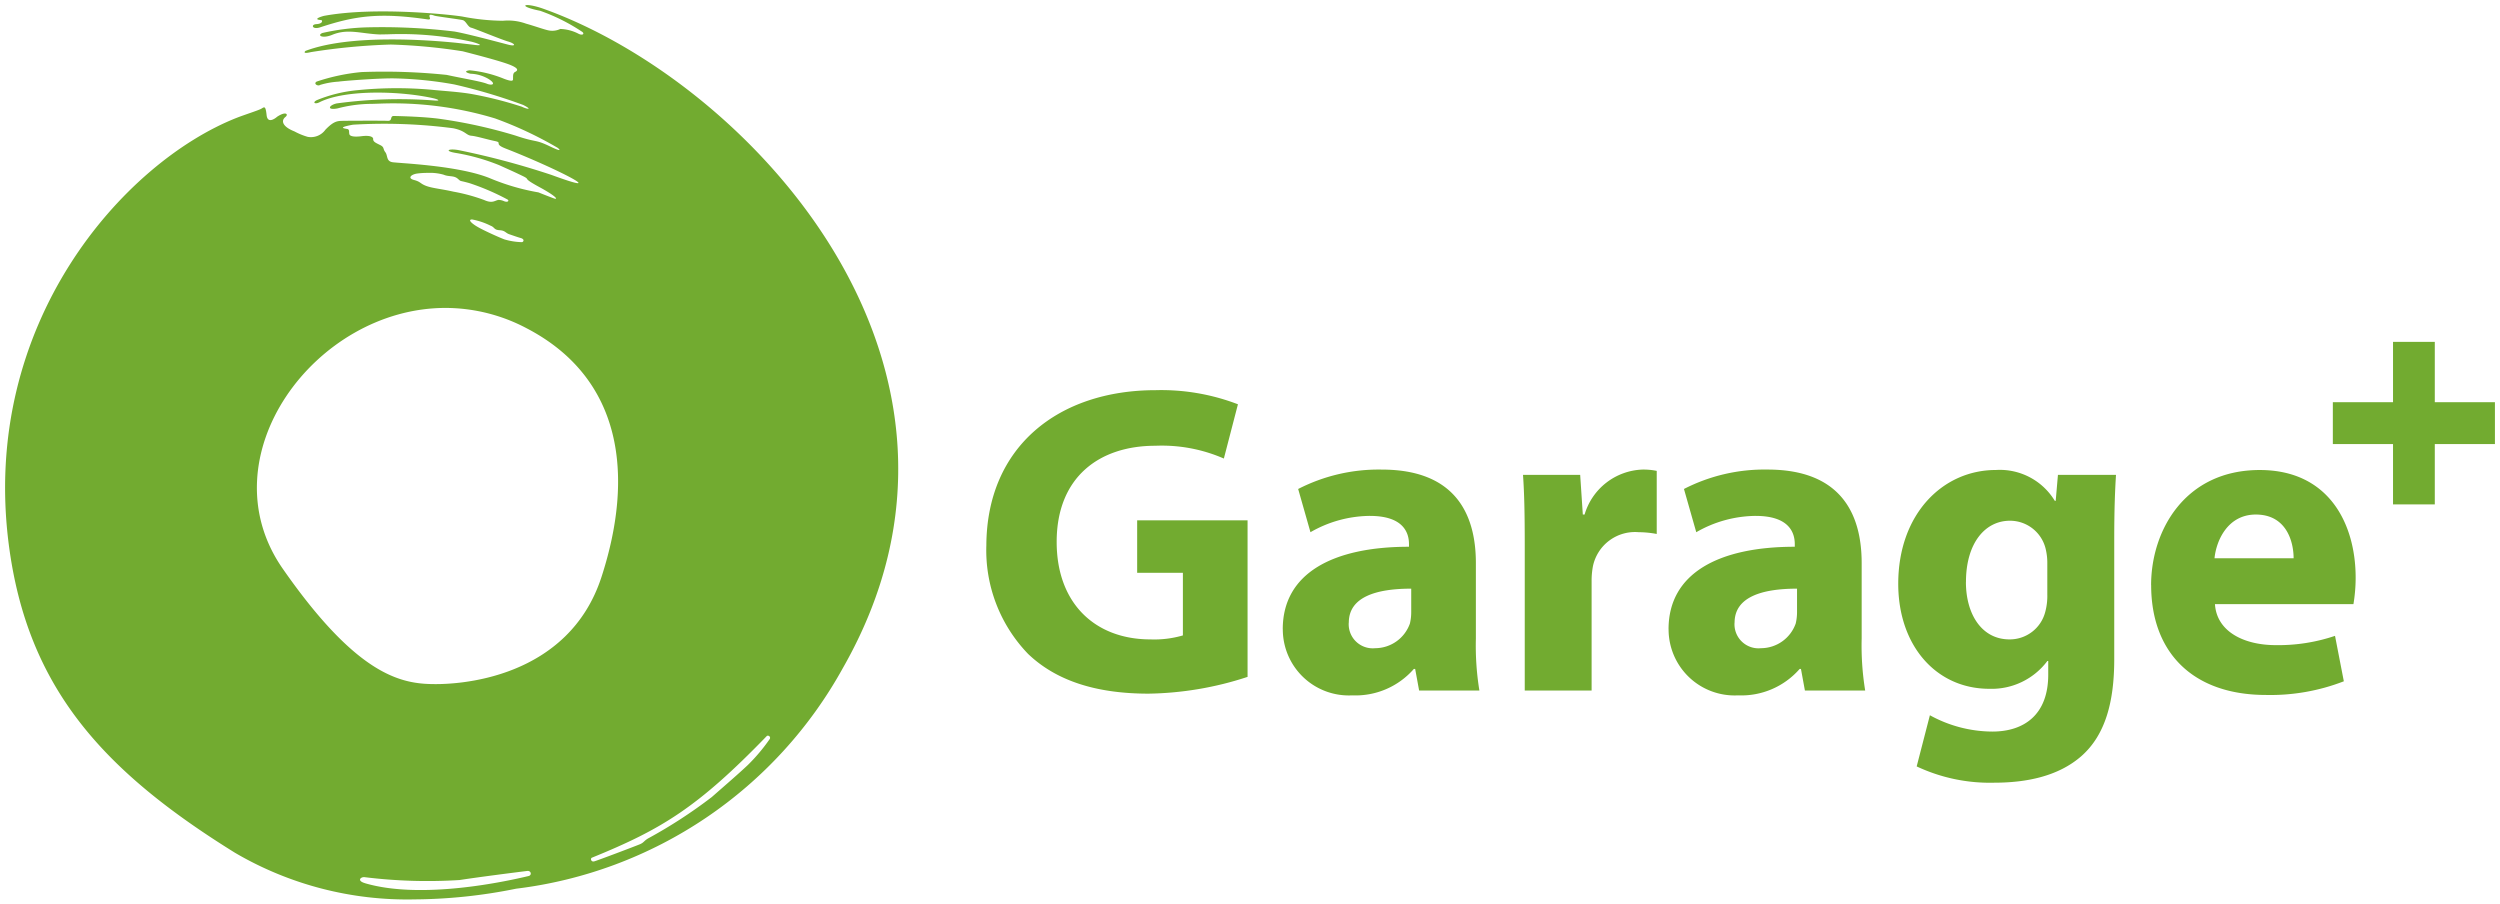 <svg xmlns="http://www.w3.org/2000/svg" width="246.001" height="88.999"><path d="M23.13 83.917C10.145 75.862 2.718 67.7.875 53.662c-2.86-21.853 11.314-37.693 22.443-42.079.771-.3 2.037-.7 2.355-.864s.453-.413.56.6 1.039.167 1.039.167c.884-.579 1.122-.226.829.01-.51.4-.266.987.872 1.435a6.579 6.579 0 001.3.534 1.757 1.757 0 001.747-.7c.78-.807 1.14-.864 1.666-.875s3.918-.025 4.457 0c.271.014.312-.113.347-.239s.062-.247.293-.239c.477.014 2.987.061 4.609.3a48.8 48.8 0 017.325 1.626c2.18.739 1.865.329 3.381 1.058s.78.153.78.153a37.171 37.171 0 00-6.178-2.9A34.618 34.618 0 0037.266 10.2c-.432.014-.746.026-.921.023a13.265 13.265 0 00-3.125.443c-1.074.208-.9-.3-.1-.488a45.664 45.664 0 019.575-.293c.71.065.438-.094.016-.2-3.1-.72-8.689-.93-11.281.381-.42.218-.735.031-.252-.212a13.982 13.982 0 013.946-.976 38.764 38.764 0 017.285-.052c1.157.122 2.641.2 3.926.413a37.282 37.282 0 015.014 1.261c.592.286 1.083.3.122-.178a54.517 54.517 0 00-6.775-2.014 37.475 37.475 0 00-5.835-.594c-1.417-.035-5.008.235-5.574.321a7.763 7.763 0 00-1.785.321c-.225.165-.7-.122-.338-.33a19.6 19.6 0 014.416-.935 59.658 59.658 0 018.369.278c1.482.327 3.391.64 3.947.866s1 .032.115-.5a3.749 3.749 0 00-1.716-.48c-.422-.1-.669-.256-.086-.337a11.82 11.82 0 013.392.836c1 .381.869.09.882-.042s-.046-.5.184-.621.484-.306-.4-.679-3.5-1.045-4.732-1.364a55.311 55.311 0 00-7.075-.665 61.542 61.542 0 00-7.855.743c-.95.229-.543-.118-.543-.118 4.478-1.7 12.416-1.042 14.877-.793.606.066 1.123.128 1.554.178 1.3.183.59-.112-.069-.283a32.4 32.4 0 00-8.252-.734c-.428.009-.734.017-.878.012-1.813-.082-3.074-.592-4.594.035-1 .412-1.533.051-.976-.177a22.652 22.652 0 014.348-.554 59.533 59.533 0 018.651.411c1.246.224 3.734.886 5.271 1.289.834.218.734-.093 0-.308s-3.292-1.278-3.632-1.36-.5-.659-.83-.743-2.539-.361-2.767-.435-.612-.224-.482.15c.058.151.052.253-.21.213-4.722-.685-7.1-.366-10.571.781-.783.258-.941-.283-.378-.314.707-.043.6-.4.478-.4-.97-.068.179-.4.319-.423 5.243-.953 13.015-.042 13.631.086a21.747 21.747 0 003.938.405 5.22 5.22 0 012.27.283c.878.247 1.664.536 2.145.648a1.82 1.82 0 001.229-.126 4.227 4.227 0 011.828.49c.42.192.6-.059.262-.249a18.485 18.485 0 00-4.07-2.027C50.817.6 51.526.16 53.522.881c20.18 7.247 46.356 35.17 29.42 64.849a42.6 42.6 0 01-32.168 21.72 51.288 51.288 0 01-9.96 1.05 33.5 33.5 0 01-17.684-4.583zm12.814 3c5.592 1.63 13.885-.192 16.071-.716.344-.082.251-.542-.134-.5-1.351.169-4.62.583-6.664.895a50.51 50.51 0 01-9.29-.276.489.489 0 00-.1-.011c-.366-.002-.725.368.117.605zm39.5-14.482c-6.8 7.022-10.329 9.164-17.179 11.953-.209.065-.107.453.2.374s4.055-1.5 4.5-1.687.376-.351.938-.644a48.2 48.2 0 006.137-4c1.637-1.436 2.633-2.29 3.544-3.15a17.817 17.817 0 002.156-2.558.213.213 0 00-.18-.331.157.157 0 00-.117.041zM27.83 55.972c6.551 9.4 10.7 11.073 13.913 11.308 3.48.258 14.207-.561 17.442-10.5 3.251-10 2.083-19.584-7.405-24.5a17.115 17.115 0 00-7.938-1.98c-12.84 0-23.672 14.695-16.012 25.672zm19.337-33.55c.635.345 1.86.9 2.466 1.135a6.654 6.654 0 001.708.271c.151.011.345-.286-.114-.41-.209-.053-.775-.251-1.13-.374s-.384-.361-.948-.393-.46-.287-.869-.439a6.892 6.892 0 00-1.822-.616h-.006c-.508.004.076.489.714.825zm-6.165-5.339c-.569.1-.923.455-.26.628s.59.355 1.191.582 1.515.3 2.689.567a17.538 17.538 0 013.015.82c.838.38 1.065.034 1.43-.012a1.484 1.484 0 01.543.133c.374.14.506-.053.341-.163a23.366 23.366 0 00-3.747-1.614c-1.093-.309-.787-.119-1.169-.446s-.877-.167-1.381-.388a4.893 4.893 0 00-1.544-.177 7.538 7.538 0 00-1.108.07zm-4.285-3.4c0 .27.246.368.69.589s.248.37.507.7.074.882.7.988 6.591.311 9.68 1.613a21.88 21.88 0 004.69 1.358c.675.274 1.266.5 1.563.606.27.078.262-.053-.349-.466a15.543 15.543 0 00-1.115-.657c-1.9-1.032-.72-.65-1.725-1.132s-1.093-.508-2.235-1.028a20.217 20.217 0 00-4.246-1.2c-1.2-.193-.774-.462.232-.286a78.938 78.938 0 019.159 2.445c6.074 2.232.511-.637-4.523-2.6-1.212-.475-.252-.569-1.033-.73s-1.815-.481-2.332-.526-.574-.494-1.785-.736a52.123 52.123 0 00-9.864-.351c-1.643.3-.785.373-.55.425s.136.3.2.517.531.278 1.205.189a3.339 3.339 0 01.428-.03c.43-.004.704.105.708.31zm151.885 61.733l1.3-5.035a12.832 12.832 0 006.145 1.606c3.117 0 5.5-1.65 5.5-5.6v-1.344h-.086a6.847 6.847 0 01-5.714 2.735c-5.236 0-8.959-4.255-8.959-10.331 0-6.859 4.37-11.2 9.607-11.2a6.322 6.322 0 015.8 3.039h.086l.221-2.56h5.713c-.087 1.389-.173 3.17-.173 6.338v11.8c0 4.081-.823 7.422-3.246 9.549-2.294 2-5.454 2.605-8.571 2.605a16.9 16.9 0 01-7.623-1.602zm4.846-18.143c0 3.17 1.559 5.643 4.285 5.643a3.6 3.6 0 003.506-2.649 6.056 6.056 0 00.217-1.778v-3.125a5.7 5.7 0 00-.131-1.216 3.609 3.609 0 00-3.55-2.908c-2.418 0-4.323 2.171-4.323 6.033zm-29.262 4.645c0-5.512 4.934-8.118 12.422-8.118v-.258c0-1.173-.6-2.778-3.851-2.778a11.873 11.873 0 00-5.844 1.606l-1.211-4.255a17.339 17.339 0 018.224-1.91c7.054 0 9.263 4.167 9.263 9.2v7.425a27.473 27.473 0 00.346 5.121h-5.93l-.39-2.127h-.129a7.618 7.618 0 01-6.061 2.6 6.5 6.5 0 01-6.835-6.506zm6.493-.651a2.365 2.365 0 002.6 2.516 3.637 3.637 0 003.42-2.43 4.8 4.8 0 00.13-1.129v-2.3c-3.461 0-6.145.825-6.145 3.343zm-44.455.651c0-5.512 4.935-8.118 12.422-8.118v-.258c0-1.173-.6-2.778-3.852-2.778a11.875 11.875 0 00-5.844 1.606l-1.21-4.253a17.335 17.335 0 018.223-1.91c7.055 0 9.264 4.167 9.264 9.2v7.423a27.473 27.473 0 00.346 5.121h-5.93l-.39-2.127h-.13a7.617 7.617 0 01-6.061 2.6 6.5 6.5 0 01-6.833-6.506zm6.494-.651a2.366 2.366 0 002.6 2.516 3.637 3.637 0 003.418-2.43 4.8 4.8 0 00.129-1.129v-2.3c-3.463 0-6.142.825-6.142 3.343zm78.952-3.689c0-5.382 3.332-11.329 10.691-11.329 6.839 0 9.436 5.34 9.436 10.59a15.718 15.718 0 01-.218 2.606h-13.627c.173 2.734 2.9 4.036 5.973 4.036a17.37 17.37 0 005.842-.913l.867 4.472a19.976 19.976 0 01-7.66 1.345c-7.187-.001-11.299-4.166-11.299-10.807zm6.233-2.648h7.79c0-1.607-.691-4.3-3.722-4.3-2.769.004-3.89 2.564-4.062 4.3zm-116.736 9.418a14.681 14.681 0 01-4.11-10.677c.043-9.722 7.1-15.278 16.663-15.278a21.038 21.038 0 018.093 1.389l-1.385 5.339a15.251 15.251 0 00-6.751-1.258c-5.5 0-9.7 3.082-9.7 9.461 0 6.078 3.808 9.593 9.22 9.593a10.017 10.017 0 003.2-.392v-6.163h-4.5V51.2h10.864v15.405a32.562 32.562 0 01-9.74 1.651c-5.319 0-9.17-1.347-11.854-3.908zm48.869 3.6V53.713c0-3.126-.042-5.164-.172-6.987h5.626l.259 3.907h.175a6.169 6.169 0 015.713-4.428 6.582 6.582 0 011.386.13v6.207a9.88 9.88 0 00-1.777-.174 4.228 4.228 0 00-4.5 3.343 7.722 7.722 0 00-.131 1.476v10.764zm85.439-18.319v-5.934h-5.922v-4.121h5.922v-5.935h4.11v5.935h5.917v4.121h-5.917v5.937z" fill="#72ab30"/><path d="M40.814 89a39.34 39.34 0 01-8.718-.937 30.177 30.177 0 01-9.23-3.721c-7.064-4.382-11.97-8.514-15.438-13A33.253 33.253 0 012.84 63.37a38.908 38.908 0 01-2.461-9.64 41.512 41.512 0 016.049-27.925c4.274-6.757 10.518-12.248 16.707-14.687.363-.143.836-.308 1.253-.453s.918-.32 1.061-.392l.011-.005c.028-.013.06-.031.093-.05a.856.856 0 01.435-.143.641.641 0 01.613.487 3.257 3.257 0 01.129.7 1.3 1.3 0 00.209-.148l.028-.025.032-.022a2.008 2.008 0 011.033-.4.658.658 0 01.654.424.709.709 0 01-.271.79h-.006a.316.316 0 00-.056.054c.034.078.227.294.8.521a6.19 6.19 0 01.618.284 1.789 1.789 0 00.563.219 2.394 2.394 0 00.3.025c.237 0 .543-.068 1.021-.57a2.531 2.531 0 012.018-1.03c.333-.006 1.69-.014 2.8-.014.783 0 1.311 0 1.577.01a.705.705 0 01.714-.476h.212c.739.019 2.986.078 4.491.3a57.605 57.605 0 015.736 1.15 19.576 19.576 0 00-.653-.241 33 33 0 00-9.89-1.443c-.555 0-1.026.012-1.375.022l-.245.008c-.315.01-.551.018-.7.015h-.122a10.53 10.53 0 00-2.327.321l-.568.113a2.843 2.843 0 01-.53.059c-.7 0-.8-.436-.817-.569a.6.6 0 01.04-.3q-.187.076-.352.16a1.253 1.253 0 01-.566.15.615.615 0 01-.641-.455c-.043-.183-.035-.529.5-.8a14.9 14.9 0 014.1-1.024l.064-.009c-.843.06-1.538.122-1.758.156-.157.023-.337.045-.528.067a6.837 6.837 0 00-1.058.173.771.771 0 01-.44.132.8.8 0 01-.787-.549.669.669 0 01.364-.764h.005a19.252 19.252 0 014.634-1 50.85 50.85 0 012.06-.032 49.69 49.69 0 016.442.321c.417.092.869.183 1.317.272a.574.574 0 01-.008-.127c.022-.5.588-.579.774-.6a1.444 1.444 0 01.207-.013 14.338 14.338 0 013.429.876c.085.032.158.058.22.079a1.019 1.019 0 01.153-.458l-.077-.033c-.84-.35-3.38-1.008-4.6-1.324l-.068-.006a55.6 55.6 0 00-6.963-.649h-.189a64.213 64.213 0 00-7.537.732 2.672 2.672 0 01-.6.092.6.6 0 01-.611-.379.627.627 0 01.23-.7l.07-.057.081-.031a13.236 13.236 0 011.6-.486.658.658 0 01-.472-.493.612.612 0 01.02-.3.728.728 0 01-.74-.664.673.673 0 01.436-.634.627.627 0 01-.007-.065c-.024-.447.44-.619.639-.692a3.564 3.564 0 01.476-.14 33.515 33.515 0 015.861-.441 58.75 58.75 0 017.959.526 24.337 24.337 0 003.522.4c.1 0 .2 0 .274-.009.221-.019.416-.028.6-.028a5.779 5.779 0 011.689.286l.153.042c.43.121.832.25 1.188.363.379.121.706.226.939.28a1.414 1.414 0 00.328.043 1.539 1.539 0 00.6-.146l.044-.016a8.2 8.2 0 00-1.934-.817 8.174 8.174 0 01-1.2-.312c-.194-.072-.71-.262-.664-.728.012-.12.1-.512.707-.512a6.056 6.056 0 011.794.41A56.512 56.512 0 0172.518 12.3a53.64 53.64 0 0113.863 20.223 38.768 38.768 0 012.421 16.089 40.342 40.342 0 01-5.427 17.366A45.092 45.092 0 0173.617 77.9a43.209 43.209 0 01-10.345 6.587 39.8 39.8 0 01-12.429 3.459h-.027c-.055.005-.276.048-.51.093a49.251 49.251 0 01-9.492.961zM25.721 11.245c-.217.089-.547.2-1 .364-.408.142-.871.3-1.215.439-6.004 2.365-12.07 7.707-16.233 14.292A40.522 40.522 0 001.37 53.6c1.925 14.667 10.2 22.558 22.023 29.894a31.64 31.64 0 0015.4 4.461 16.812 16.812 0 01-2.993-.559c-.835-.237-.9-.682-.869-.927a.852.852 0 01.887-.66.991.991 0 01.212.023 64.471 64.471 0 006.69.4 17.1 17.1 0 002.422-.132c1.933-.294 5.013-.688 6.678-.9h.005a.95.95 0 01.108-.006.773.773 0 01.791.674.748.748 0 01-.592.813c-.272.065-.611.144-1.007.23a36.694 36.694 0 007.428-1.662.811.811 0 01-.166.017.726.726 0 01-.723-.62.664.664 0 01.426-.733c6.86-2.794 10.28-4.9 17-11.832a.653.653 0 01.475-.2.733.733 0 01.634.378.7.7 0 01-.029.718 18.248 18.248 0 01-2.239 2.659c-.718.678-1.494 1.357-2.568 2.3l-.987.864a48.46 48.46 0 01-6.235 4.072 1.619 1.619 0 00-.412.287l-.036.033a42.482 42.482 0 0018.815-17.71c5.949-10.425 6.964-21.7 2.935-32.613C80.351 19.078 68.402 8.5 57.902 3.3a.594.594 0 01-.019.145.639.639 0 01-.652.462 1.152 1.152 0 01-.476-.114 5.376 5.376 0 00-1.479-.462 2.467 2.467 0 01-.929.2 2.389 2.389 0 01-.557-.069c-.27-.063-.615-.173-1.015-.3a34.233 34.233 0 00-1.149-.352l-.151-.041a4.811 4.811 0 00-1.425-.25c-.154 0-.323.008-.516.025h-.006c-.1.008-.221.012-.35.012a19.514 19.514 0 01-2.358-.2c.259.095.649.247 1.2.463.773.3 1.734.681 2.113.792.683.2 1 .5.946.88a.586.586 0 01-.639.482 2.33 2.33 0 01-.57-.09l-.34-.089c-.535-.141-1.168-.307-1.813-.472a.558.558 0 010 .168.541.541 0 01-.581.466c1.255.334 2.682.733 3.322 1 .463.194.895.433.926.866a.738.738 0 01-.4.664v.269a.663.663 0 01-.176.5.672.672 0 01-.5.193 2.653 2.653 0 01-.884-.222c-.135-.05-.276-.1-.422-.151a.593.593 0 01-.006.3.621.621 0 01-.478.434 26.819 26.819 0 013.176 1.071c.432.217.917.461.807.925a.534.534 0 01-.538.4 2.318 2.318 0 01-.826-.25 37.533 37.533 0 00-4.879-1.221c-.858-.139-1.8-.221-2.7-.3l-.166-.014a.51.51 0 01.24.509.548.548 0 01-.017.081 31.881 31.881 0 015.236 1.161h.01a37.315 37.315 0 016.271 2.941l.03.017.027.021c.116.092.469.371.336.756a.527.527 0 01-.509.351 2.871 2.871 0 01-1.134-.417 4.933 4.933 0 00-1.435-.509 14.133 14.133 0 01-1.89-.526 37.138 37.138 0 00-4.464-1.124l.036.024c.166.11.213.137.293.144a10.509 10.509 0 011.428.3c.33.084.671.171.964.231.221.046.664.137.74.58a2.433 2.433 0 00.374.174 78.958 78.958 0 014.945 2.129c.7.33 1.277.624 1.682.85.506.282.944.526.861.966a.542.542 0 01-.561.433 9.989 9.989 0 01-2.759-.843 60.918 60.918 0 00-2.24-.706.994.994 0 01.429.366 5.831 5.831 0 001.034.63c.426.23.814.458 1.15.678h.007c.38.257.853.577.716 1.026a.537.537 0 01-.529.376.924.924 0 01-.257-.041l-.023-.007c-.3-.1-.9-.333-1.59-.616a3.3 3.3 0 00-.673-.15 15.924 15.924 0 01-4.022-1.21 14.358 14.358 0 00-2.648-.758l.022.019.047.041.094.022c.132.03.352.08.73.187a23.425 23.425 0 013.892 1.682.608.608 0 01.264.686.65.65 0 01-.652.439 1.171 1.171 0 01-.408-.081l-.048-.018a1.85 1.85 0 00-.274-.086 1.144 1.144 0 00-.145.05 1.7 1.7 0 01-.648.139 2.158 2.158 0 01-.889-.221 11.8 11.8 0 00-2.195-.624 87.645 87.645 0 01-.728-.164c-.465-.105-.9-.18-1.281-.246a8.058 8.058 0 01-1.476-.342 2.731 2.731 0 01-.633-.333 1.4 1.4 0 00-.508-.233c-.678-.179-.735-.595-.727-.765.015-.359.321-.65.812-.788-.457-.04-.86-.071-1.186-.1-.567-.044-.845-.066-.988-.092a1.118 1.118 0 01-.931-.96.848.848 0 00-.07-.213 1.37 1.37 0 01-.243-.478l-.011-.035a.634.634 0 00-.082-.049l-.09-.044c-.373-.183-.756-.372-.853-.788a1.341 1.341 0 00-.231-.017 2.846 2.846 0 00-.363.026 4.55 4.55 0 01-.59.042c-.659 0-1.049-.2-1.161-.591a1.13 1.13 0 01-.038-.206c-.256-.055-.613-.181-.614-.582a.568.568 0 01.01-.108 2.35 2.35 0 00-.878.668 2.371 2.371 0 01-1.743.878 3.292 3.292 0 01-.426-.033h-.009a2.648 2.648 0 01-.882-.319 5.3 5.3 0 00-.527-.243c-1.091-.429-1.383-.956-1.436-1.323v-.021a1.41 1.41 0 01-.746.263c-.181 0-.779-.068-.873-.943-.007-.026-.012-.069-.017-.108zM60.988 84.37c-.613.232-1.236.465-1.7.633a43.022 43.022 0 001.7-.633zM41.579 17.529l.1.07a1.774 1.774 0 00.43.227 7.5 7.5 0 001.288.29c.394.068.841.145 1.335.257.249.058.488.111.72.163a12.456 12.456 0 012.389.689 1.481 1.481 0 00.392.126 19.145 19.145 0 00-2.165-.844c-.353-.1-.549-.144-.68-.174a1.007 1.007 0 01-.581-.288l-.094-.082a.888.888 0 00-.478-.13 2.6 2.6 0 01-.783-.183 4.524 4.524 0 00-1.343-.134 9.06 9.06 0 00-.53.013zm-2.953-2.083a.249.249 0 00.072.02c.1.019.469.047.892.08 2.06.159 6.346.49 8.9 1.565a16.115 16.115 0 003.21 1.042 1.045 1.045 0 01-.245-.26 3.456 3.456 0 00-.312-.162 38.227 38.227 0 00-1.353-.63c-.217-.1-.486-.218-.872-.394a19.935 19.935 0 00-4.116-1.163c-.423-.068-1.2-.192-1.155-.785.02-.252.188-.553.876-.553a4.01 4.01 0 01.671.064c2.046.377 4.271.965 6.026 1.472a76.928 76.928 0 00-1.657-.669c-.486-.19-.825-.385-.948-.705-.315-.065-.667-.155-1.008-.241a10.422 10.422 0 00-1.266-.276 1.522 1.522 0 01-.763-.308 2.579 2.579 0 00-1.078-.436 61.428 61.428 0 00-7.472-.467 13.533 13.533 0 00-2.2.117 1.285 1.285 0 01.024.166 1.624 1.624 0 00.212.012 3.564 3.564 0 00.46-.034 3.848 3.848 0 01.493-.034c1 0 1.176.5 1.2.738.069.045.207.113.322.17l.1.05a1.024 1.024 0 01.6.679.406.406 0 00.077.161 1.48 1.48 0 01.251.584.994.994 0 00.059.197zm3.847-13.09c.92.067 1.751.151 2.335.255.241.043.525.1.837.171a4.2 4.2 0 01-.1-.131 1.621 1.621 0 00-.159-.192c-.176-.039-.825-.131-1.3-.2a35.557 35.557 0 01-1.316-.2.583.583 0 01-.291.3zm-5.163-.188c.96 0 2.317.032 3.659.1a26.067 26.067 0 00-3.167-.216 16.391 16.391 0 00-2.566.194c.291-.022.563-.04.8-.052.327-.017.753-.026 1.274-.026zm158.912 75.354a17.329 17.329 0 01-7.857-1.668l-.341-.187 1.559-6.052.571.333a12.368 12.368 0 005.893 1.538c1.867 0 5-.662 5-5.1v-.111a7.492 7.492 0 01-5.3 2 8.892 8.892 0 01-6.82-3.059 11.78 11.78 0 01-2.638-7.772 14.228 14.228 0 01.794-4.812 11.06 11.06 0 012.174-3.693 9.495 9.495 0 017.139-3.192 7.7 7.7 0 013.827.917 6.378 6.378 0 011.666 1.358l.152-1.8h6.705l-.033.531c-.089 1.419-.172 3.166-.172 6.306v11.8a18.778 18.778 0 01-.737 5.658 9.139 9.139 0 01-2.679 4.267c-2.084 1.816-5.078 2.738-8.903 2.738zm-7.033-2.368a16.932 16.932 0 007.033 1.368c3.576 0 6.349-.835 8.242-2.483 2.1-1.84 3.075-4.755 3.075-9.172v-11.8c0-2.789.065-4.491.142-5.838h-4.723l-.217 2.562h-.827l-.146-.24a5.855 5.855 0 00-5.374-2.8c-5.277 0-9.107 4.5-9.107 10.7 0 5.788 3.478 9.831 8.459 9.831a6.334 6.334 0 005.309-2.528l.15-.207h.842v1.846a6.027 6.027 0 01-1.742 4.648 6.151 6.151 0 01-4.257 1.45 13.62 13.62 0 01-5.82-1.365zm-18.16-6.227a7.314 7.314 0 01-5.384-2.136 6.931 6.931 0 01-1.955-4.873 7.316 7.316 0 013.64-6.551c2.123-1.312 5.072-2.005 8.772-2.063-.115-1.354-1.237-2.041-3.341-2.041a11.388 11.388 0 00-5.578 1.529l-.564.354-1.5-5.274.344-.193a17.772 17.772 0 018.469-1.974c3.436 0 6.012.971 7.656 2.887a10.182 10.182 0 012.107 6.815v7.421a26.541 26.541 0 00.335 5.012l.135.609h-6.97l-.306-1.672a8.331 8.331 0 01-5.859 2.15zm5.583-14.627c-4.452 0-11.922.99-11.922 7.618a5.975 5.975 0 006.339 6.01 7.125 7.125 0 005.675-2.42l.15-.183h.782l.39 2.127h4.914a32.975 32.975 0 01-.247-4.621v-7.423c0-5.775-2.948-8.7-8.763-8.7a17.185 17.185 0 00-7.633 1.662l.926 3.25a12.591 12.591 0 015.538-1.354 4.844 4.844 0 013.494 1.093 2.983 2.983 0 01.857 2.185v.756zm-43.544 14.627a7.314 7.314 0 01-5.385-2.136 6.931 6.931 0 01-1.954-4.873 7.316 7.316 0 013.64-6.551c2.123-1.312 5.072-2.005 8.772-2.063-.115-1.354-1.238-2.041-3.342-2.041a11.393 11.393 0 00-5.578 1.529l-.564.354-1.5-5.274.344-.193a17.77 17.77 0 018.468-1.974c3.437 0 6.013.971 7.657 2.887a10.181 10.181 0 012.107 6.815v7.421a26.543 26.543 0 00.335 5.012l.135.609h-6.97l-.307-1.673a8.33 8.33 0 01-5.858 2.151zm5.583-14.627c-4.452 0-11.922.99-11.922 7.618a5.975 5.975 0 006.339 6.01 7.124 7.124 0 005.674-2.42l.15-.183h.783l.39 2.127h4.914a32.973 32.973 0 01-.247-4.621v-7.423c0-5.775-2.949-8.7-8.764-8.7a17.183 17.183 0 00-7.632 1.662l.925 3.25a12.6 12.6 0 015.538-1.354 4.846 4.846 0 013.495 1.093 2.982 2.982 0 01.857 2.185v.756zm84.323 14.584c-3.63 0-6.636-1.056-8.693-3.054a11.164 11.164 0 01-3.106-8.252 12.856 12.856 0 012.7-8 11.329 11.329 0 0113.071-2.865 8.5 8.5 0 013.1 2.559 12.593 12.593 0 012.255 7.566 16.31 16.31 0 01-.226 2.694l-.074.411h-13.476a3.269 3.269 0 001.588 2.117 7.426 7.426 0 003.813.919 16.8 16.8 0 005.68-.886l.544-.186 1.053 5.435-.374.157a20.289 20.289 0 01-7.855 1.385zm-.607-22.135c-7 0-10.191 5.614-10.191 10.829 0 6.453 4.037 10.306 10.8 10.306a20.076 20.076 0 007.091-1.155l-.681-3.512a18.248 18.248 0 01-5.459.763c-3.759 0-6.3-1.768-6.472-4.5l-.034-.532h13.738a15.686 15.686 0 00.145-2.105c-.002-4.882-2.349-10.094-8.938-10.094zM113.026 68.756c-5.36 0-9.352-1.324-12.2-4.046a15.12 15.12 0 01-4.265-11.038 15.077 15.077 0 014.93-11.66 15.763 15.763 0 015.441-3.072 23.724 23.724 0 0115.092.388l.378.172-1.641 6.324-.543-.25a15.405 15.405 0 00-6.542-1.212c-5.759 0-9.2 3.35-9.2 8.961s3.341 9.093 8.72 9.093a12.011 12.011 0 002.7-.256v-5.3h-4.5V50.7h11.864v16.263l-.339.116a33.015 33.015 0 01-9.895 1.677zm.694-29.862c-9.779 0-16.124 5.8-16.163 14.78a14.13 14.13 0 003.958 10.315c2.655 2.534 6.421 3.767 11.511 3.767a31.994 31.994 0 009.24-1.511V51.7h-9.864v4.164h4.5v6.994l-.306.129a10.352 10.352 0 01-3.4.432c-5.9 0-9.72-3.962-9.72-10.093a9.743 9.743 0 012.952-7.494 10.587 10.587 0 017.244-2.467 16.572 16.572 0 016.414 1.067l1.13-4.356a21.569 21.569 0 00-7.496-1.182zm43.395 29.556h-7.579V53.713c0-3.275-.048-5.224-.171-6.951l-.038-.535h6.631l.182 2.748a6.482 6.482 0 015.5-3.269 7.109 7.109 0 011.475.138l.411.075v7.214l-.6-.1a9.32 9.32 0 00-1.679-.164 3.752 3.752 0 00-4.011 2.946 7.245 7.245 0 00-.121 1.373zm-6.579-1h5.579V57.187a8.152 8.152 0 01.141-1.575 4.533 4.533 0 011.691-2.737 5.41 5.41 0 013.3-1.007 9.032 9.032 0 011.277.089v-5.2a6.013 6.013 0 00-.886-.054 5.662 5.662 0 00-5.241 4.092l-.117.336h-1l-.259-3.907h-4.619c.1 1.626.138 3.517.138 6.487zm-107.691.367c-.407 0-.79-.013-1.139-.039a11.173 11.173 0 01-5.961-2.311c-2.57-1.847-5.293-4.86-8.325-9.21-3.253-4.657-3.518-10.41-.718-15.773a20.5 20.5 0 017-7.606 18.753 18.753 0 0110.14-3.078 17.589 17.589 0 018.167 2.031A16.165 16.165 0 0160.744 42.5a21.289 21.289 0 01.487 6.965 33.314 33.314 0 01-1.571 7.468 14.776 14.776 0 01-3.311 5.654 15.373 15.373 0 01-4.634 3.307 21.71 21.71 0 01-8.87 1.924zm1-37.014A18.921 18.921 0 0027.59 40.947a13.842 13.842 0 00.65 14.738c6.54 9.383 10.514 10.874 13.54 11.1.325.024.684.036 1.066.036 2.1 0 12.707-.491 15.864-10.194 2.1-6.454 3.959-18.141-7.16-23.9a16.6 16.6 0 00-7.708-1.927zm129.438 33.48a2.865 2.865 0 01-3.1-3.016 3.264 3.264 0 012.061-3.068 11.026 11.026 0 014.585-.775h.5v2.8a5.31 5.31 0 01-.144 1.249l-.01.034a4.156 4.156 0 01-3.895 2.776zm3.05-5.854c-3.415.083-5.146 1.037-5.146 2.838a1.9 1.9 0 002.1 2.016 3.135 3.135 0 002.939-2.067 4.316 4.316 0 00.111-.993zm-41.009 5.854a2.866 2.866 0 01-3.1-3.016 3.264 3.264 0 012.061-3.068 11.023 11.023 0 014.584-.775h.5v2.8a5.312 5.312 0 01-.143 1.249l-.01.034a4.155 4.155 0 01-3.895 2.776zm3.047-5.854c-3.415.083-5.145 1.037-5.145 2.838a1.9 1.9 0 002.1 2.016 3.134 3.134 0 002.937-2.067 4.32 4.32 0 00.11-.993zm59.369 4.986a4.248 4.248 0 01-3.57-1.841 7.314 7.314 0 01-1.214-4.3 7.826 7.826 0 011.357-4.767 4.291 4.291 0 013.47-1.766 4.1 4.1 0 014.032 3.276l.006.022a6.2 6.2 0 01.144 1.326v3.125a6.358 6.358 0 01-.239 1.926 4.113 4.113 0 01-3.989 3zm.042-11.676a3.27 3.27 0 00-2.674 1.371 6.855 6.855 0 00-1.153 4.162 6.421 6.421 0 001.026 3.718 3.284 3.284 0 002.759 1.425 3.084 3.084 0 003.026-2.286l.006-.021a5.46 5.46 0 00.191-1.62v-3.124a5.183 5.183 0 00-.117-1.1 3.105 3.105 0 00-3.067-2.524zm28.42 3.691h-8.842l.055-.55a6.2 6.2 0 011.158-3.052 4.131 4.131 0 013.406-1.7c3.117 0 4.222 2.584 4.222 4.8zm-7.706-1h6.681c-.107-1.1-.64-3.3-3.2-3.3-2.216.004-3.187 1.877-3.485 3.3zm21.593-4.3h-5.11v-5.935h-5.922v-5.122h5.922v-5.934h5.11v5.935h5.913v5.121h-5.917zm-4.11-1h3.11v-5.935h5.913v-3.122h-5.917v-5.934h-3.11v5.935h-5.922v3.121h5.922zM51.348 24.327h-.032a7.435 7.435 0 01-1.86-.3c-.626-.243-1.861-.8-2.524-1.161-1.311-.691-1.195-1.16-1.157-1.314a.623.623 0 01.676-.454h.014a4.894 4.894 0 011.675.515c.126.055.235.1.317.134a1.334 1.334 0 01.492.319c.069.066.08.077.233.089a1.541 1.541 0 01.9.317.753.753 0 00.178.1l.076.026c.313.109.837.29 1.01.334h.006a.753.753 0 01.652.806.679.679 0 01-.656.589z" fill="rgba(0,0,0,0)"/></svg>